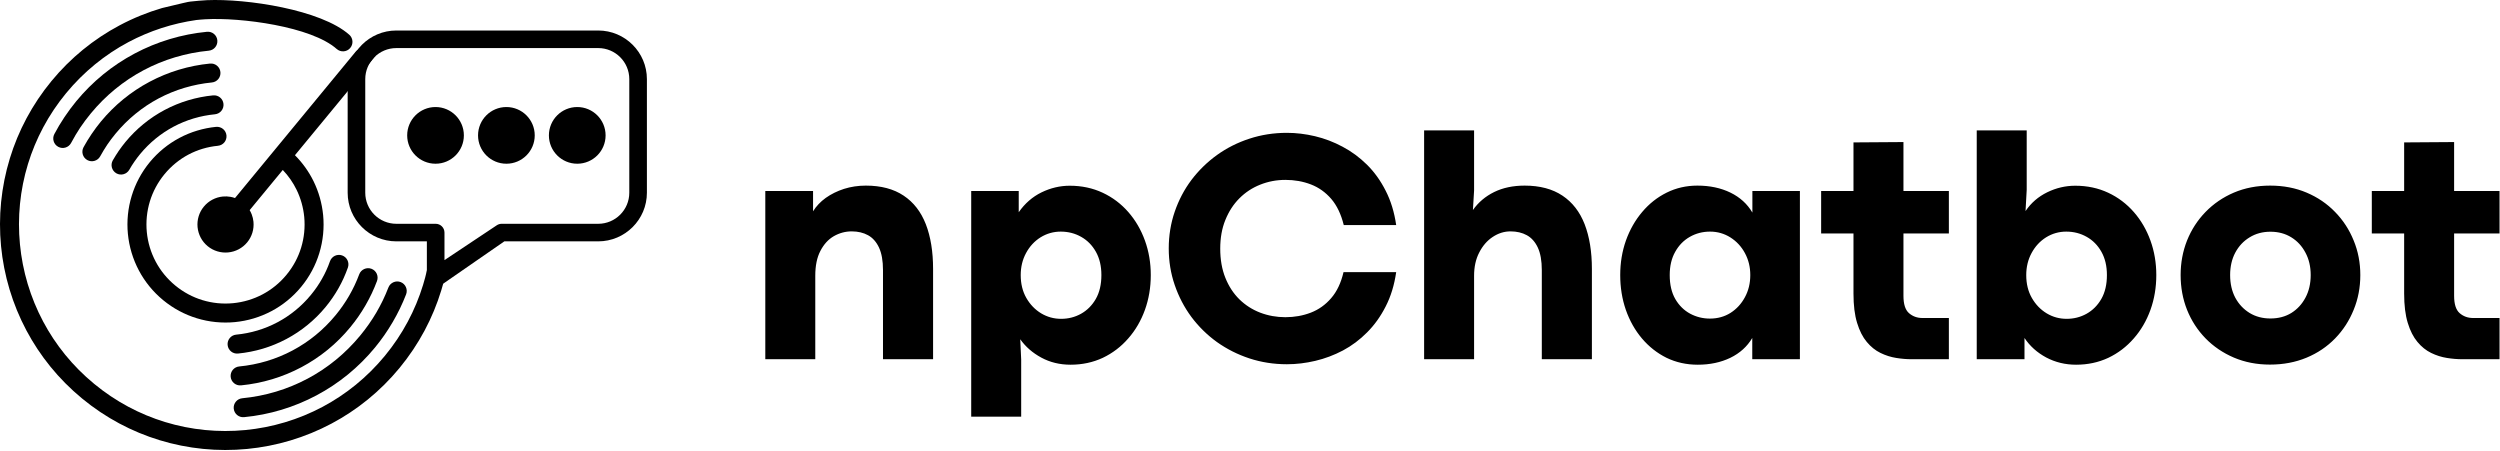 <svg width="882" height="159" viewBox="0 0 882 159" fill="none" xmlns="http://www.w3.org/2000/svg">
<path d="M45.61 59.898C45.907 59.376 46.192 58.895 46.465 58.46C46.728 58.041 47.039 57.571 47.399 57.055C47.747 56.55 48.074 56.096 48.377 55.693C48.681 55.29 49.038 54.843 49.439 54.349C51.109 52.331 52.93 50.52 54.874 48.926C56.883 47.288 59.009 45.877 61.222 44.697C63.489 43.494 65.857 42.528 68.292 41.793C70.747 41.059 73.273 40.566 75.829 40.32L75.839 40.32C76.759 40.228 77.554 39.772 78.095 39.116C78.641 38.455 78.933 37.589 78.846 36.669L78.846 36.659C78.754 35.734 78.303 34.938 77.642 34.392C76.986 33.852 76.115 33.56 75.195 33.647L75.19 33.647C72.216 33.933 69.265 34.517 66.384 35.379C63.523 36.242 60.738 37.377 58.075 38.798L58.069 38.798C55.454 40.195 52.95 41.844 50.621 43.755C48.335 45.62 46.208 47.734 44.267 50.083C43.883 50.546 43.477 51.065 43.043 51.636C42.614 52.206 42.228 52.742 41.891 53.232C41.553 53.722 41.193 54.269 40.815 54.878C40.438 55.476 40.098 56.039 39.8 56.567L39.795 56.572C39.339 57.371 39.249 58.28 39.474 59.11C39.7 59.935 40.235 60.676 41.029 61.132L41.039 61.142C41.838 61.599 42.753 61.689 43.578 61.463C44.402 61.238 45.148 60.703 45.604 59.904L45.61 59.898Z" fill="black"/>
<path d="M74.916 70.447C73.799 71.039 72.774 71.857 71.925 72.89L71.92 72.889C71.066 73.922 70.458 75.081 70.088 76.294C69.707 77.555 69.579 78.864 69.702 80.144C69.83 81.43 70.199 82.691 70.816 83.851C71.407 84.968 72.226 85.988 73.258 86.842C74.291 87.691 75.45 88.299 76.664 88.669C77.924 89.055 79.233 89.178 80.513 89.055C81.799 88.927 83.066 88.558 84.22 87.941C85.337 87.35 86.362 86.531 87.211 85.499C88.06 84.466 88.668 83.307 89.038 82.099C89.419 80.849 89.547 79.534 89.424 78.249L89.424 78.244C89.336 77.355 89.133 76.479 88.809 75.641C88.611 75.124 88.365 74.622 88.083 74.134L99.767 59.962C101.788 62.08 103.416 64.448 104.643 66.97C106.111 69.984 107.009 73.226 107.333 76.524C107.677 80.145 107.322 83.834 106.242 87.366C105.208 90.758 103.495 94.016 101.083 96.939C98.677 99.864 95.805 102.164 92.67 103.831C89.409 105.563 85.855 106.613 82.233 106.963C78.612 107.313 74.923 106.958 71.397 105.878C67.999 104.839 64.742 103.126 61.823 100.72C58.898 98.313 56.598 95.441 54.931 92.306C53.194 89.045 52.144 85.491 51.794 81.869C51.449 78.248 51.804 74.559 52.879 71.032C53.918 67.635 55.631 64.377 58.037 61.453C59.232 60.009 60.532 58.714 61.926 57.573C63.358 56.402 64.873 55.389 66.456 54.551C68.066 53.693 69.759 53.003 71.499 52.482C73.24 51.961 75.048 51.609 76.887 51.435L76.887 51.429C77.807 51.342 78.608 50.887 79.153 50.231C79.694 49.57 79.986 48.703 79.899 47.778L79.904 47.773L79.899 47.773C79.812 46.848 79.357 46.053 78.696 45.507C78.034 44.966 77.168 44.675 76.248 44.762L76.243 44.756C74.007 44.971 71.779 45.415 69.586 46.073C67.42 46.722 65.315 47.587 63.303 48.657L63.297 48.662C61.317 49.718 59.425 50.964 57.662 52.407C55.937 53.819 54.326 55.413 52.861 57.187C49.887 60.798 47.765 64.84 46.476 69.064C45.131 73.453 44.687 78.03 45.12 82.509C45.554 86.992 46.86 91.398 49.016 95.454C51.088 99.351 53.946 102.912 57.557 105.891C61.167 108.865 65.204 110.987 69.428 112.28C73.817 113.626 78.394 114.065 82.878 113.637C87.362 113.203 91.762 111.896 95.818 109.741C99.715 107.669 103.281 104.811 106.255 101.2C109.229 97.59 111.356 93.553 112.644 89.329C113.99 84.94 114.434 80.363 114.001 75.879C113.598 71.74 112.459 67.678 110.602 63.897C108.966 60.586 106.782 57.488 104.055 54.76L128.021 25.687L127.876 25.434L132.437 19.732C131.699 19.077 130.946 18.433 130.178 17.801C129.466 17.211 128.582 16.966 127.725 17.05C126.868 17.128 126.049 17.536 125.459 18.253L82.911 69.868C82.38 69.675 81.843 69.534 81.293 69.439C80.412 69.283 79.512 69.25 78.623 69.333L78.618 69.333C77.338 69.456 76.076 69.83 74.916 70.447Z" fill="black"/>
<path d="M156.359 100.076C156.139 100.885 155.906 101.692 155.66 102.497C152.697 112.204 147.812 121.494 140.962 129.809C134.111 138.118 125.921 144.683 116.957 149.443C107.643 154.396 97.512 157.401 87.192 158.39C76.876 159.389 66.355 158.371 56.266 155.286C46.558 152.317 37.263 147.438 28.959 140.587C20.644 133.737 14.084 125.547 9.319 116.583C4.367 107.269 1.361 97.133 0.367 86.817C-0.626 76.496 0.392 65.975 3.476 55.891C6.44 46.179 11.324 36.888 18.175 28.579C21.549 24.486 25.254 20.814 29.223 17.566C33.288 14.244 37.631 11.367 42.179 8.95C44.62 7.648 47.109 6.492 49.631 5.468C52.11 4.464 54.627 3.591 57.176 2.839C57.176 2.839 63.546 1.335 64.654 1.058C66.064 0.706 66.818 0.6 67.154 0.558L70.154 0.262L73.001 0.061C86.916 -0.549 113.252 3.402 123.226 12.262C123.921 12.877 124.297 13.717 124.345 14.567C124.397 15.424 124.121 16.296 123.506 16.991C122.892 17.687 122.052 18.063 121.201 18.11C120.345 18.163 119.473 17.887 118.782 17.272L118.777 17.272C109.849 9.34 84.894 6.071 72.351 6.805C71.813 6.841 71.296 6.878 70.8 6.915C70.283 6.957 69.771 7.009 69.269 7.062C65.098 7.656 60.979 8.606 56.954 9.913C52.965 11.211 49.071 12.856 45.322 14.849C41.181 17.049 37.21 19.686 33.476 22.743C29.849 25.714 26.45 29.082 23.341 32.85C17.058 40.473 12.588 48.984 9.868 57.865C7.049 67.081 6.125 76.714 7.035 86.178C7.945 95.647 10.695 104.926 15.218 113.435C19.579 121.637 25.591 129.138 33.214 135.416C40.832 141.698 49.342 146.174 58.224 148.889C67.445 151.708 77.078 152.632 86.542 151.722C96.006 150.812 105.285 148.062 113.799 143.539C121.996 139.178 129.497 133.165 135.78 125.542C142.063 117.92 146.533 109.414 149.253 100.533C149.779 98.811 150.24 97.075 150.634 95.327L150.754 96.391L156.359 100.076Z" fill="black"/>
<path d="M137.028 101.428C136.423 102.989 135.769 104.501 135.068 105.96C134.358 107.424 133.59 108.865 132.766 110.279C131.959 111.651 131.074 113.032 130.11 114.404C129.174 115.742 128.17 117.066 127.095 118.368C124.467 121.556 121.594 124.409 118.528 126.923C115.371 129.507 112.016 131.73 108.521 133.59L108.516 133.59C104.937 135.494 101.197 137.023 97.359 138.175C93.494 139.336 89.51 140.113 85.476 140.502L85.471 140.502C84.551 140.589 83.756 141.045 83.21 141.706C82.664 142.367 82.372 143.234 82.459 144.153L82.459 144.159L82.464 144.164C82.551 145.084 83.007 145.884 83.663 146.425C84.324 146.971 85.191 147.263 86.11 147.175L86.121 147.171C90.562 146.746 94.971 145.877 99.272 144.584C103.531 143.304 107.682 141.6 111.664 139.483C115.572 137.407 119.298 134.939 122.786 132.089C126.194 129.299 129.373 126.148 132.271 122.634C133.428 121.231 134.524 119.778 135.57 118.288C136.604 116.803 137.588 115.264 138.521 113.671C139.455 112.084 140.311 110.473 141.099 108.85C141.905 107.176 142.632 105.515 143.27 103.861C143.603 103.001 143.558 102.082 143.211 101.301C142.87 100.514 142.228 99.859 141.368 99.526L141.363 99.521C140.503 99.188 139.589 99.233 138.803 99.58C138.016 99.926 137.366 100.568 137.028 101.428Z" fill="black"/>
<path d="M25.087 50.426C25.546 49.554 26.057 48.647 26.611 47.715L26.606 47.71C27.16 46.783 27.718 45.899 28.275 45.056C28.848 44.208 29.446 43.361 30.076 42.514C30.673 41.709 31.328 40.879 32.042 40.015C34.67 36.827 37.543 33.974 40.609 31.46C43.766 28.876 47.121 26.653 50.621 24.793C54.195 22.889 57.93 21.359 61.773 20.208C65.638 19.047 69.626 18.27 73.661 17.881L73.666 17.881C74.591 17.788 75.386 17.338 75.932 16.677L75.927 16.677C76.473 16.016 76.765 15.149 76.677 14.229L76.683 14.225L76.678 14.224L76.678 14.219C76.591 13.299 76.135 12.504 75.479 11.958C74.818 11.417 73.951 11.126 73.026 11.213L73.027 11.207L73.021 11.213C68.574 11.642 64.171 12.506 59.865 13.799C55.606 15.079 51.454 16.783 47.473 18.899C43.57 20.976 39.838 23.444 36.35 26.294C32.948 29.084 29.769 32.235 26.871 35.749C26.168 36.598 25.463 37.505 24.752 38.463C24.057 39.395 23.388 40.35 22.733 41.331C22.062 42.337 21.439 43.319 20.868 44.276C20.297 45.234 19.736 46.238 19.178 47.289L19.173 47.3C18.747 48.116 18.683 49.026 18.935 49.836C19.182 50.656 19.749 51.376 20.564 51.807L20.569 51.818L20.575 51.812C21.385 52.243 22.295 52.307 23.11 52.055C23.92 51.808 24.635 51.257 25.07 50.457L25.087 50.426Z" fill="black"/>
<path d="M126.735 96.785C126.248 98.084 125.709 99.37 125.109 100.639L125.108 100.644C124.508 101.913 123.867 103.14 123.18 104.323L123.18 104.328C122.498 105.511 121.754 106.682 120.943 107.841L120.943 107.846C120.154 108.984 119.307 110.105 118.399 111.204C116.247 113.812 113.9 116.139 111.395 118.195C108.82 120.301 106.082 122.116 103.218 123.64L103.213 123.64C100.295 125.194 97.246 126.442 94.107 127.385C90.942 128.332 87.682 128.969 84.389 129.288L84.384 129.288C83.465 129.375 82.669 129.83 82.123 130.486C81.582 131.147 81.291 132.014 81.378 132.934L81.373 132.939L81.378 132.944C81.47 133.864 81.92 134.664 82.581 135.205C83.237 135.751 84.109 136.043 85.029 135.956L85.034 135.956C88.744 135.598 92.429 134.875 96.02 133.794C99.575 132.723 103.04 131.305 106.36 129.539C109.622 127.808 112.737 125.744 115.654 123.361C118.495 121.034 121.154 118.399 123.571 115.464C124.576 114.244 125.531 112.985 126.43 111.689C127.328 110.397 128.176 109.052 128.973 107.675C129.775 106.292 130.505 104.891 131.172 103.483C131.851 102.045 132.462 100.594 133.006 99.14C133.329 98.275 133.268 97.361 132.916 96.574C132.559 95.792 131.906 95.147 131.046 94.825C130.185 94.502 129.266 94.563 128.484 94.915C127.703 95.272 127.058 95.919 126.735 96.78L126.735 96.785Z" fill="black"/>
<path d="M35.351 55.147C35.737 54.434 36.139 53.737 36.56 53.052L36.561 53.047C36.993 52.34 37.42 51.671 37.845 51.037C38.276 50.404 38.733 49.766 39.216 49.119C39.672 48.513 40.181 47.871 40.748 47.18C42.895 44.571 45.242 42.244 47.752 40.193C50.327 38.077 53.07 36.262 55.93 34.738C58.847 33.189 61.896 31.941 65.035 30.998C68.206 30.051 71.46 29.413 74.753 29.095C75.677 29.008 76.473 28.553 77.019 27.897C77.559 27.236 77.851 26.364 77.764 25.444L77.77 25.439L77.764 25.439C77.677 24.514 77.222 23.719 76.561 23.173C75.9 22.632 75.033 22.335 74.113 22.427L74.108 22.422C70.408 22.78 66.729 23.504 63.122 24.589C59.567 25.66 56.101 27.083 52.776 28.849C49.509 30.58 46.399 32.644 43.488 35.022C40.647 37.349 37.989 39.979 35.572 42.913C35.031 43.569 34.478 44.282 33.903 45.047C33.365 45.771 32.832 46.515 32.309 47.292C31.78 48.078 31.283 48.845 30.833 49.587C30.351 50.37 29.906 51.154 29.476 51.933L29.471 51.938C29.035 52.743 28.961 53.658 29.202 54.478C29.443 55.303 29.994 56.029 30.799 56.469L30.804 56.475L30.815 56.48C31.619 56.921 32.535 56.99 33.355 56.749C34.175 56.513 34.905 55.957 35.346 55.152L35.351 55.147Z" fill="black"/>
<path d="M116.421 92.162C116.045 93.224 115.628 94.28 115.154 95.318C114.685 96.346 114.17 97.362 113.598 98.367C113.043 99.35 112.435 100.322 111.781 101.277C111.133 102.211 110.444 103.134 109.703 104.029C108.038 106.053 106.212 107.863 104.268 109.457C102.265 111.096 100.138 112.507 97.919 113.686C95.659 114.889 93.29 115.861 90.856 116.59C88.395 117.324 85.874 117.817 83.319 118.063L83.308 118.063C82.388 118.155 81.593 118.606 81.052 119.267C80.511 119.928 80.215 120.795 80.302 121.709L80.301 121.725L80.306 121.725C80.394 122.644 80.844 123.44 81.505 123.986C82.161 124.526 83.028 124.818 83.953 124.731L83.952 124.736L83.958 124.736L83.958 124.731C86.931 124.445 89.882 123.866 92.763 123.004C95.624 122.142 98.409 121 101.073 119.585L101.078 119.58C103.694 118.189 106.197 116.534 108.526 114.623C110.812 112.758 112.944 110.649 114.88 108.295C115.74 107.258 116.548 106.182 117.3 105.085C118.063 103.977 118.769 102.841 119.429 101.683C120.089 100.515 120.693 99.324 121.245 98.111C121.797 96.887 122.298 95.641 122.743 94.383C123.045 93.512 122.968 92.597 122.595 91.82C122.228 91.049 121.569 90.419 120.697 90.117L120.692 90.112C119.821 89.809 118.907 89.886 118.13 90.254C117.363 90.627 116.728 91.29 116.426 92.157L116.421 92.162Z" fill="black"/>
<path d="M153.654 57.762C159.177 57.762 163.654 53.285 163.654 47.762C163.654 42.239 159.177 37.762 153.654 37.762C148.131 37.762 143.654 42.239 143.654 47.762C143.654 53.285 148.131 57.762 153.654 57.762Z" fill="black"/>
<path d="M188.654 47.762C188.654 53.285 184.177 57.762 178.654 57.762C173.131 57.762 168.654 53.285 168.654 47.762C168.654 42.239 173.131 37.762 178.654 37.762C184.177 37.762 188.654 42.239 188.654 47.762Z" fill="black"/>
<path d="M203.654 57.762C209.177 57.762 213.654 53.285 213.654 47.762C213.654 42.239 209.177 37.762 203.654 37.762C198.131 37.762 193.654 42.239 193.654 47.762C193.654 53.285 198.131 57.762 203.654 57.762Z" fill="black"/>
<path fill-rule="evenodd" clip-rule="evenodd" d="M139.837 10.762H211.045C220.519 10.762 228.227 18.454 228.227 27.913V68.001C228.227 77.46 220.519 85.152 211.045 85.152H177.93L154.654 101.262C152.613 102.621 150.597 103.246 150.597 100.762V85.152H139.837C130.363 85.152 122.654 77.46 122.654 68.001V27.913C122.654 18.454 130.363 10.762 139.837 10.762ZM211.045 78.954C217.097 78.954 222.014 74.043 222.014 68.001V27.913C222.014 21.871 217.097 16.96 211.045 16.96H139.837C133.785 16.96 128.863 21.871 128.863 27.913V68.001C128.863 74.043 133.785 78.954 139.837 78.954H153.706C155.42 78.954 156.811 80.34 156.811 82.053V91.762L175.269 79.475C175.779 79.137 176.378 78.954 176.993 78.954H211.045Z" fill="black"/>
<path fill-rule="evenodd" clip-rule="evenodd" d="M520.058 126.734H502.428V46H520.058V67.213L519.646 74.092C521.561 71.374 524.064 69.263 527.143 67.749C530.211 66.245 533.795 65.483 537.894 65.483C543.269 65.483 547.718 66.668 551.239 69.026C554.751 71.363 557.356 74.731 559.066 79.118C560.765 83.515 561.62 88.777 561.62 94.894V126.734H543.949V95.264C543.949 92 543.475 89.364 542.548 87.356C541.611 85.358 540.324 83.896 538.676 82.989C537.029 82.083 535.103 81.63 532.909 81.63C530.685 81.63 528.584 82.289 526.607 83.607C524.651 84.905 523.075 86.728 521.87 89.086C520.655 91.423 520.058 94.152 520.058 97.283V126.734ZM440.797 126.446C444.967 127.816 449.375 128.506 454.019 128.506C457.335 128.506 460.671 128.104 464.028 127.311C467.406 126.518 470.66 125.293 473.791 123.645C476.921 121.977 479.763 119.845 482.317 117.26C484.892 114.686 487.075 111.638 488.867 108.116C490.679 104.605 491.915 100.568 492.574 96.006H473.997C473.111 99.796 471.659 102.864 469.63 105.192C467.622 107.529 465.233 109.228 462.463 110.299C459.683 111.37 456.696 111.906 453.484 111.906C450.353 111.906 447.387 111.37 444.586 110.299C441.806 109.228 439.365 107.663 437.254 105.603C435.164 103.544 433.516 101.021 432.311 98.024C431.096 95.007 430.499 91.578 430.499 87.727C430.499 83.937 431.096 80.559 432.311 77.594C433.516 74.607 435.164 72.064 437.254 69.973C439.365 67.862 441.806 66.256 444.586 65.154C447.387 64.032 450.353 63.465 453.484 63.465C456.717 63.465 459.724 64.001 462.504 65.072C465.274 66.143 467.664 67.852 469.672 70.179C471.669 72.517 473.142 75.596 474.079 79.406H492.574C491.915 74.855 490.679 70.818 488.867 67.296C487.075 63.754 484.881 60.695 482.276 58.11C479.66 55.536 476.798 53.415 473.667 51.767C470.557 50.099 467.324 48.863 463.946 48.06C460.589 47.267 457.283 46.865 454.019 46.865C449.375 46.865 444.967 47.555 440.797 48.925C436.647 50.274 432.826 52.2 429.346 54.691C425.886 57.194 422.879 60.129 420.325 63.506C417.792 66.884 415.835 70.622 414.435 74.71C413.034 78.809 412.334 83.113 412.334 87.644C412.334 92.155 413.034 96.449 414.435 100.537C415.835 104.635 417.792 108.394 420.325 111.823C422.879 115.232 425.886 118.187 429.346 120.679C432.826 123.151 436.647 125.076 440.797 126.446ZM287.63 126.734H270V67.378H286.847V74.545C287.97 72.732 289.463 71.157 291.337 69.808C293.232 68.469 295.374 67.409 297.763 66.636C300.172 65.874 302.747 65.483 305.465 65.483C310.841 65.483 315.289 66.667 318.811 69.025C322.323 71.363 324.928 74.73 326.637 79.117C328.337 83.514 329.191 88.776 329.191 94.893V126.734H311.52V95.264C311.52 91.999 311.047 89.363 310.12 87.355C309.183 85.357 307.896 83.895 306.248 82.989C304.6 82.083 302.675 81.63 300.481 81.63C298.257 81.63 296.156 82.196 294.179 83.318C292.222 84.451 290.647 86.181 289.442 88.508C288.227 90.815 287.63 93.74 287.63 97.282V126.734ZM360.273 147H342.643V67.378H359.408V74.875C361.57 71.775 364.248 69.437 367.44 67.872C370.653 66.307 373.969 65.524 377.408 65.524C381.63 65.524 385.502 66.348 389.024 67.996C392.535 69.643 395.553 71.929 398.086 74.833C400.609 77.717 402.555 81.074 403.935 84.884C405.305 88.674 405.995 92.731 405.995 97.035C405.995 101.401 405.305 105.5 403.935 109.31C402.555 113.131 400.599 116.498 398.045 119.402C395.512 122.316 392.525 124.592 389.065 126.24C385.605 127.856 381.816 128.67 377.696 128.67C373.876 128.67 370.426 127.825 367.358 126.157C364.279 124.489 361.807 122.326 359.943 119.69L360.273 126.857V147ZM374.36 112.482C376.883 112.482 379.221 111.895 381.362 110.711C383.525 109.506 385.276 107.765 386.594 105.479C387.912 103.173 388.571 100.361 388.571 97.035C388.571 93.853 387.922 91.124 386.635 88.838C385.337 86.532 383.607 84.781 381.445 83.566C379.272 82.33 376.873 81.712 374.236 81.712C371.652 81.712 369.273 82.392 367.11 83.731C364.969 85.08 363.259 86.923 362.003 89.25C360.736 91.588 360.108 94.183 360.108 97.035C360.108 100.114 360.767 102.802 362.085 105.109C363.403 107.415 365.144 109.228 367.316 110.546C369.479 111.843 371.827 112.482 374.36 112.482ZM587.966 126.239C591.313 127.856 594.979 128.67 598.964 128.67C603.269 128.67 607.099 127.856 610.457 126.239C613.834 124.592 616.409 122.264 618.2 119.237V126.734H635.006V67.378H618.242V74.998C616.45 71.95 613.875 69.602 610.498 67.954C607.12 66.307 603.228 65.483 598.841 65.483C594.938 65.483 591.323 66.307 588.007 67.954C584.681 69.602 581.798 71.888 579.357 74.792C576.907 77.675 575.001 81.032 573.632 84.843C572.283 88.663 571.614 92.731 571.614 97.035C571.614 101.401 572.273 105.5 573.591 109.31C574.929 113.13 576.824 116.498 579.275 119.402C581.746 122.316 584.64 124.592 587.966 126.239ZM610.539 110.381C608.397 111.73 605.967 112.399 603.248 112.399C600.777 112.399 598.449 111.823 596.287 110.669C594.114 109.495 592.374 107.776 591.056 105.52C589.738 103.245 589.078 100.413 589.078 97.035C589.078 93.853 589.717 91.124 591.014 88.838C592.302 86.531 594.021 84.781 596.163 83.566C598.326 82.33 600.705 81.712 603.289 81.712C605.926 81.712 608.325 82.402 610.498 83.772C612.66 85.151 614.37 86.984 615.605 89.291C616.862 91.598 617.5 94.183 617.5 97.035C617.5 99.949 616.862 102.555 615.605 104.861C614.37 107.168 612.681 109.011 610.539 110.381ZM687.561 126.733H674.462C672.701 126.733 670.879 126.589 668.984 126.28C667.089 125.982 665.235 125.395 663.423 124.509C661.631 123.634 660.025 122.347 658.604 120.637C657.172 118.938 656.029 116.704 655.185 113.923C654.33 111.153 653.908 107.703 653.908 103.584V82.371H642.498V67.377H653.908V50.242L671.538 50.118V67.377H687.561V82.371H671.538V104.367C671.538 107.281 672.176 109.31 673.474 110.463C674.792 111.616 676.378 112.193 678.252 112.193H687.561V126.733ZM721.9 126.116C725.113 127.815 728.625 128.67 732.445 128.67C736.564 128.67 740.354 127.857 743.814 126.24C747.274 124.592 750.26 122.316 752.793 119.402C755.347 116.498 757.304 113.131 758.684 109.31C760.053 105.5 760.743 101.402 760.743 97.035C760.743 92.731 760.053 88.674 758.684 84.884C757.304 81.074 755.358 77.717 752.835 74.834C750.301 71.93 747.284 69.644 743.773 67.996C740.251 66.348 736.379 65.525 732.157 65.525C728.717 65.525 725.422 66.297 722.271 67.831C719.11 69.376 716.556 71.579 714.609 74.463L715.021 66.966V46H697.392V126.734H714.239V119.237C716.134 122.1 718.687 124.386 721.9 126.116ZM736.111 110.711C733.969 111.895 731.632 112.482 729.109 112.482C726.575 112.482 724.228 111.844 722.065 110.546C719.892 109.228 718.152 107.416 716.834 105.109C715.516 102.802 714.857 100.114 714.857 97.035C714.857 94.183 715.485 91.588 716.751 89.25C718.008 86.923 719.717 85.08 721.859 83.731C724.022 82.392 726.4 81.713 728.985 81.713C731.621 81.713 734.021 82.33 736.193 83.566C738.356 84.781 740.086 86.532 741.384 88.838C742.671 91.125 743.319 93.853 743.319 97.035C743.319 100.362 742.66 103.173 741.342 105.48C740.024 107.766 738.274 109.506 736.111 110.711ZM800.837 128.628C796.224 128.628 791.981 127.805 788.109 126.157C784.258 124.509 780.922 122.244 778.1 119.36C775.299 116.477 773.126 113.13 771.592 109.31C770.078 105.5 769.326 101.401 769.326 97.035C769.326 92.731 770.078 88.663 771.592 84.843C773.126 81.032 775.299 77.675 778.1 74.792C780.922 71.888 784.258 69.602 788.109 67.954C791.981 66.307 796.245 65.483 800.92 65.483C805.616 65.483 809.899 66.307 813.771 67.954C817.664 69.602 821.021 71.888 823.822 74.792C826.643 77.675 828.827 81.032 830.371 84.843C831.937 88.632 832.719 92.7 832.719 97.035C832.719 101.401 831.937 105.5 830.371 109.31C828.827 113.13 826.643 116.498 823.822 119.402C820.99 122.316 817.623 124.581 813.73 126.198C809.827 127.815 805.533 128.628 800.837 128.628ZM801.002 112.358C803.803 112.358 806.254 111.72 808.375 110.422C810.486 109.104 812.144 107.312 813.359 105.026C814.595 102.719 815.213 100.063 815.213 97.035C815.213 94.049 814.595 91.412 813.359 89.126C812.144 86.82 810.486 85.028 808.375 83.73C806.254 82.412 803.803 81.753 801.002 81.753C798.253 81.753 795.812 82.412 793.67 83.73C791.528 85.028 789.839 86.82 788.604 89.126C787.389 91.412 786.791 94.049 786.791 97.035C786.791 100.063 787.389 102.719 788.604 105.026C789.839 107.312 791.528 109.104 793.67 110.422C795.812 111.72 798.253 112.358 801.002 112.358ZM868.737 126.733H881.836V112.193H872.527C870.653 112.193 869.067 111.616 867.749 110.463C866.451 109.31 865.813 107.281 865.813 104.367V82.371H881.836V67.377H865.813V50.118L848.183 50.242V67.377H836.773V82.371H848.183V103.584C848.183 107.703 848.605 111.153 849.46 113.923C850.304 116.704 851.448 118.938 852.879 120.637C854.3 122.347 855.906 123.634 857.698 124.509C859.511 125.395 861.364 125.982 863.259 126.28C865.154 126.589 866.976 126.733 868.737 126.733Z" fill="black"/>
</svg>
